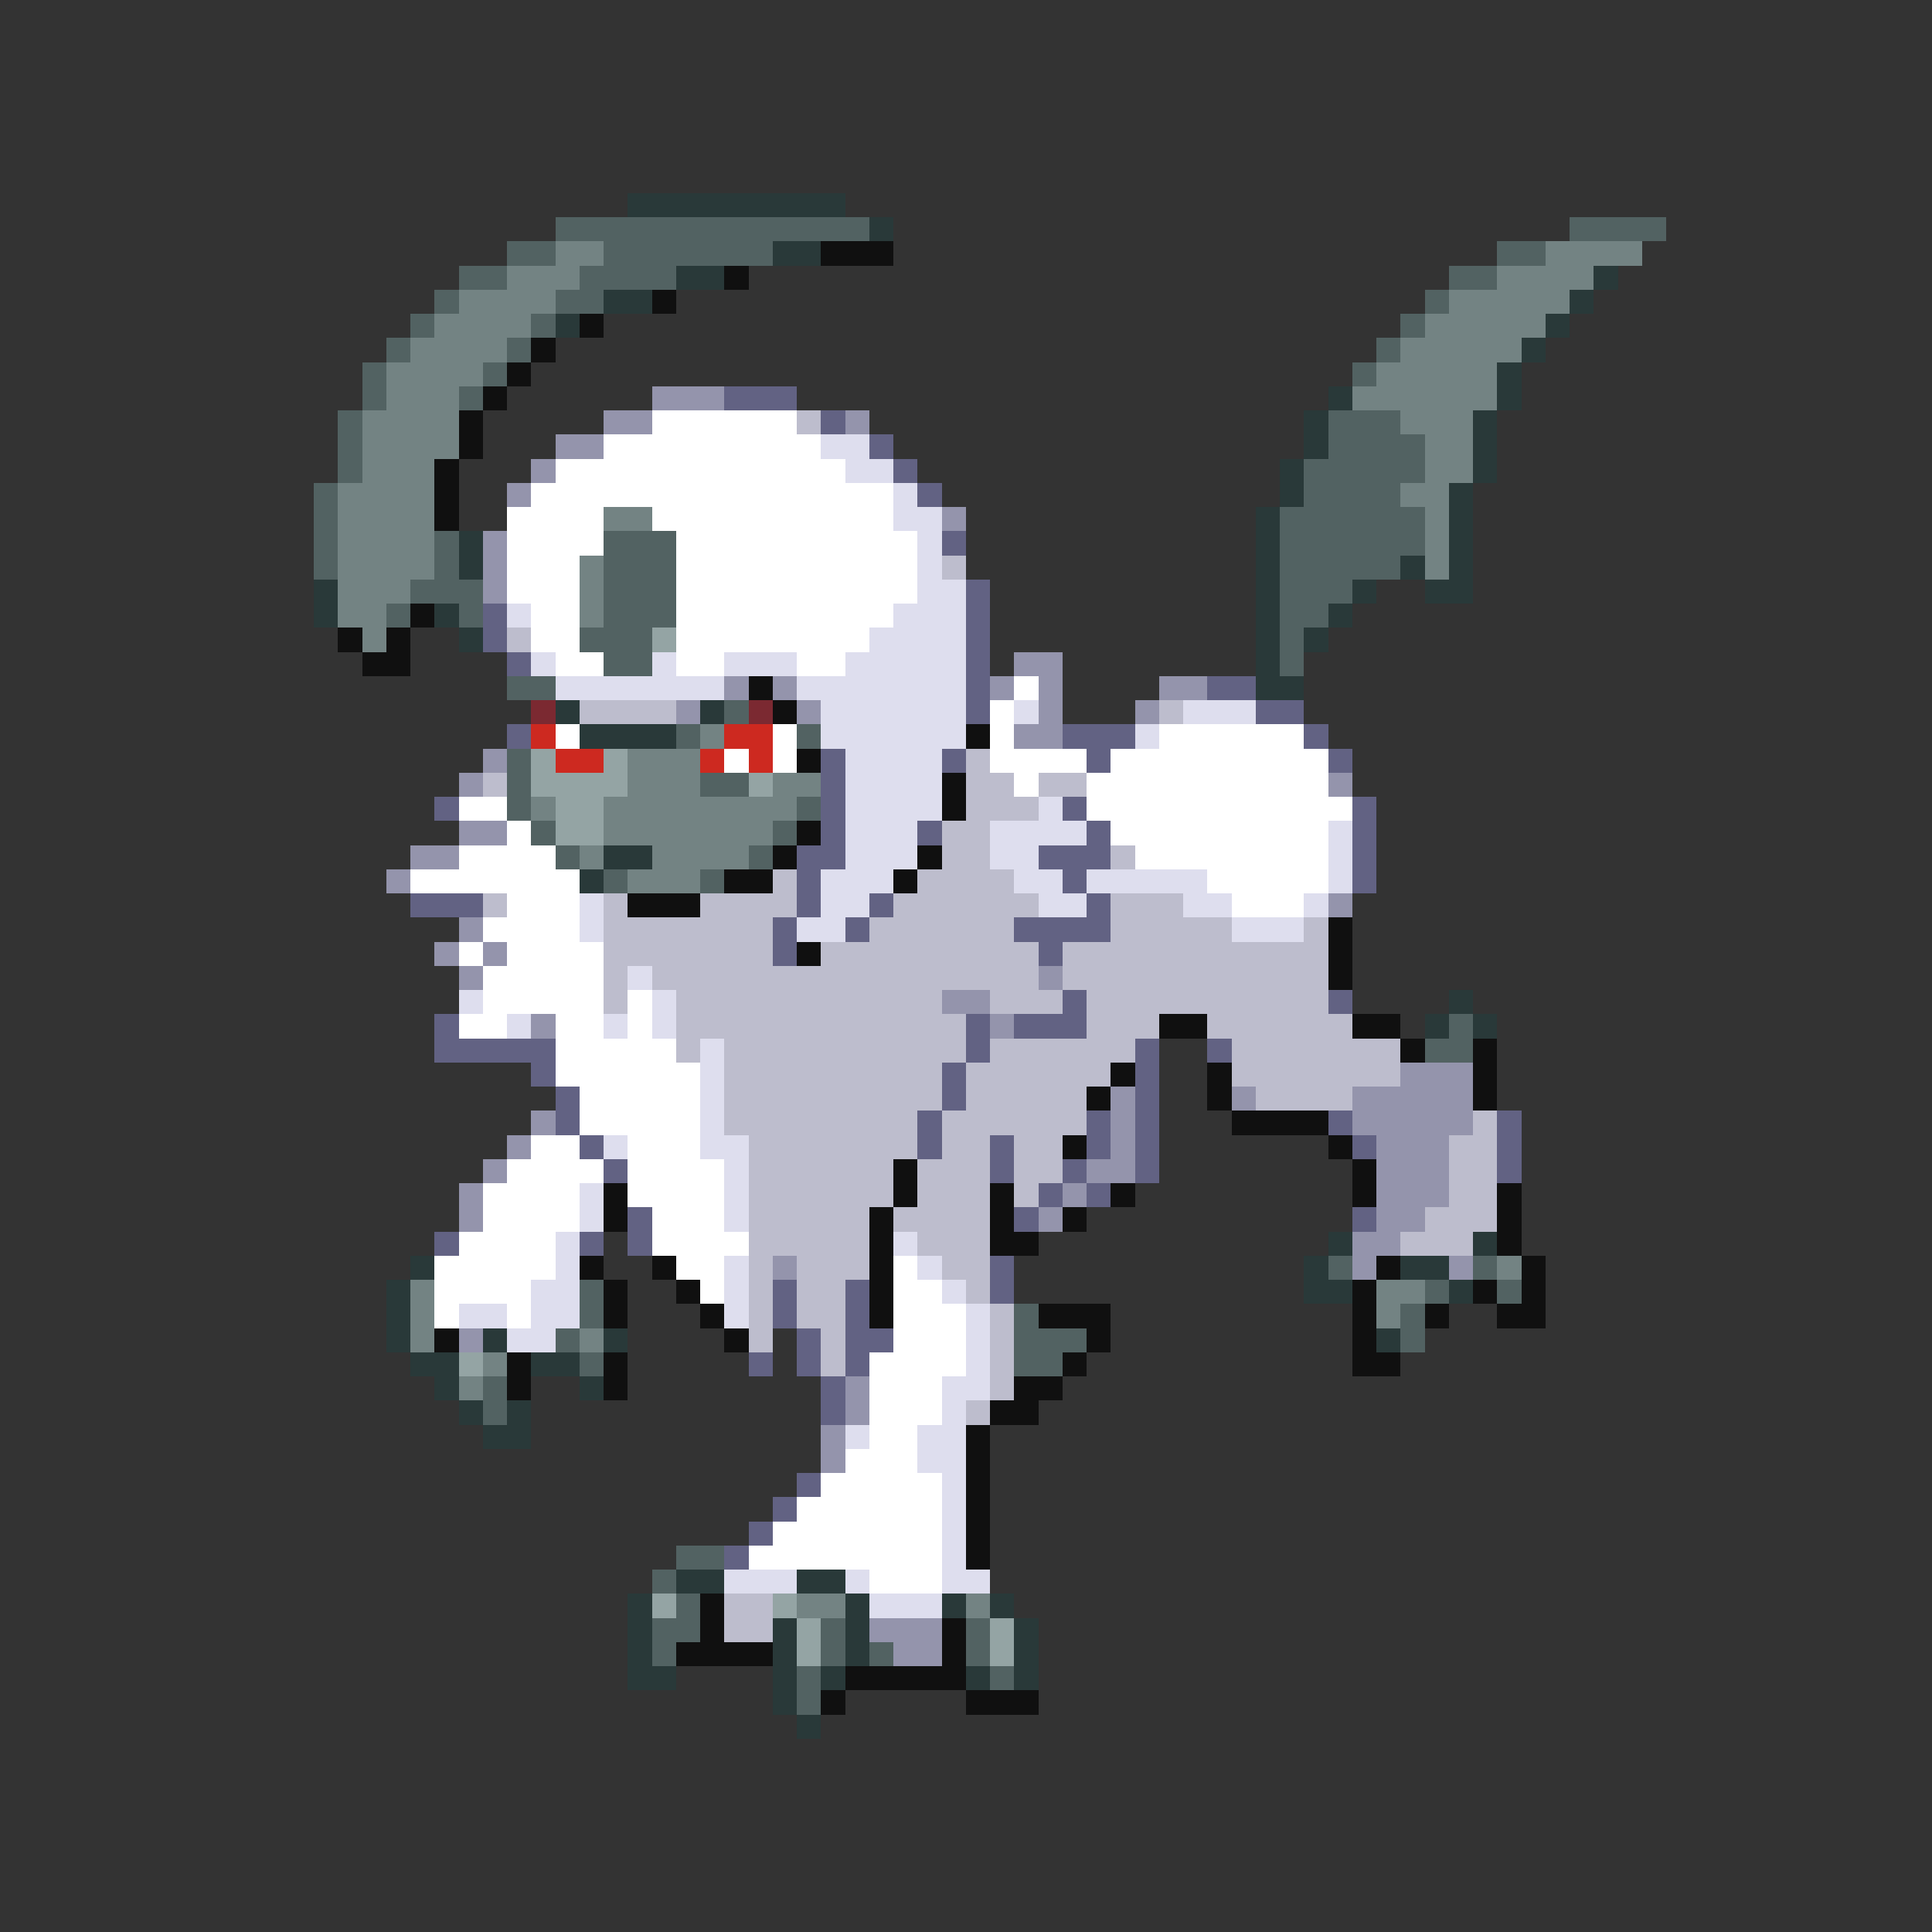 <svg xmlns="http://www.w3.org/2000/svg" viewBox="0 -0.5 80 80" shape-rendering="crispEdges">
<rect x="0" y="-0.5" width="80" height="80" fill="#333333" stroke="none"/>
<path stroke="#293939" d="M26 8h9M36 9h1M32 10h2M28 11h2M66 11h1M25 12h2M65 12h1M23 13h1M64 13h1M63 14h1M62 15h1M55 16h1M62 16h1M54 17h1M61 17h1M54 18h1M61 18h1M53 19h1M61 19h1M53 20h1M60 20h1M52 21h1M60 21h1M19 22h1M52 22h1M60 22h1M19 23h1M52 23h1M58 23h1M60 23h1M13 24h1M52 24h1M56 24h1M59 24h2M13 25h1M18 25h1M52 25h1M55 25h1M19 26h1M52 26h1M54 26h1M52 27h1M52 28h2M23 29h1M29 29h1M24 30h4M25 35h2M24 36h1M60 41h1M59 42h1M61 42h1M55 51h1M61 51h1M17 52h1M54 52h1M58 52h2M16 53h1M54 53h2M60 53h1M16 54h1M16 55h1M20 55h1M25 55h1M57 55h1M17 56h2M22 56h2M18 57h1M24 57h1M19 58h1M21 58h1M20 59h2M28 65h2M33 65h2M26 66h1M35 66h1M39 66h1M41 66h1M26 67h1M32 67h1M35 67h1M42 67h1M26 68h1M32 68h1M35 68h1M42 68h1M26 69h2M32 69h1M34 69h1M40 69h1M42 69h1M32 70h1M33 71h1" />
<path stroke="#526262" d="M23 9h13M65 9h4M21 10h2M25 10h7M62 10h2M19 11h2M24 11h4M60 11h2M18 12h1M23 12h2M59 12h1M17 13h1M22 13h1M58 13h1M16 14h1M21 14h1M57 14h1M15 15h1M20 15h1M56 15h1M15 16h1M19 16h1M14 17h1M55 17h3M14 18h1M55 18h4M14 19h1M54 19h5M13 20h1M54 20h4M13 21h1M53 21h6M13 22h1M18 22h1M25 22h3M53 22h6M13 23h1M18 23h1M25 23h3M53 23h5M17 24h3M25 24h3M53 24h3M16 25h1M19 25h1M25 25h3M53 25h2M24 26h3M53 26h1M25 27h2M53 27h1M21 28h2M30 29h1M28 30h1M33 30h1M21 31h1M21 32h1M29 32h2M21 33h1M33 33h1M22 34h1M32 34h1M23 35h1M31 35h1M25 36h1M29 36h1M60 42h1M59 43h2M55 52h1M61 52h1M24 53h1M59 53h1M62 53h1M24 54h1M42 54h1M58 54h1M23 55h1M42 55h3M58 55h1M24 56h1M42 56h2M20 57h1M20 58h1M28 64h2M27 65h1M28 66h1M27 67h2M34 67h1M40 67h1M27 68h1M34 68h1M36 68h1M40 68h1M33 69h1M41 69h1M33 70h1" />
<path stroke="#738383" d="M23 10h2M64 10h4M21 11h3M62 11h4M19 12h4M60 12h5M18 13h4M59 13h5M17 14h4M58 14h5M16 15h4M57 15h5M16 16h3M56 16h6M15 17h4M58 17h3M15 18h4M59 18h2M15 19h3M59 19h2M14 20h4M58 20h2M14 21h4M25 21h2M59 21h1M14 22h4M59 22h1M14 23h4M24 23h1M59 23h1M14 24h3M24 24h1M14 25h2M24 25h1M15 26h1M29 30h1M26 31h3M26 32h3M32 32h2M22 33h1M25 33h8M25 34h7M24 35h1M27 35h4M26 36h3M62 52h1M17 53h1M57 53h2M17 54h1M57 54h1M17 55h1M24 55h1M20 56h1M19 57h1M33 66h2M40 66h1" />
<path stroke="#101010" d="M34 10h3M30 11h1M27 12h1M24 13h1M22 14h1M21 15h1M20 16h1M19 17h1M19 18h1M18 19h1M18 20h1M18 21h1M17 25h1M14 26h1M16 26h1M15 27h2M31 28h1M32 29h1M40 30h1M33 31h1M39 32h1M39 33h1M33 34h1M32 35h1M38 35h1M30 36h2M37 36h1M26 37h3M55 38h1M33 39h1M55 39h1M55 40h1M48 42h2M56 42h2M58 43h1M61 43h1M46 44h1M50 44h1M61 44h1M45 45h1M50 45h1M61 45h1M51 46h4M44 47h1M55 47h1M37 48h1M56 48h1M25 49h1M37 49h1M41 49h1M46 49h1M56 49h1M62 49h1M25 50h1M36 50h1M41 50h1M44 50h1M62 50h1M36 51h1M41 51h2M62 51h1M24 52h1M27 52h1M36 52h1M57 52h1M63 52h1M25 53h1M28 53h1M36 53h1M56 53h1M61 53h1M63 53h1M25 54h1M29 54h1M36 54h1M43 54h3M56 54h1M59 54h1M62 54h2M18 55h1M30 55h1M45 55h1M56 55h1M21 56h1M25 56h1M44 56h1M56 56h2M21 57h1M25 57h1M42 57h2M41 58h2M40 59h1M40 60h1M40 61h1M40 62h1M40 63h1M40 64h1M29 66h1M29 67h1M39 67h1M28 68h4M39 68h1M35 69h5M34 70h1M40 70h3" />
<path stroke="#9494ac" d="M27 16h3M25 17h2M35 17h1M23 18h2M22 19h1M21 20h1M39 21h1M20 22h1M20 23h1M20 24h1M42 27h2M30 28h1M32 28h1M41 28h1M43 28h1M48 28h2M28 29h1M33 29h1M43 29h1M47 29h1M42 30h2M20 31h1M19 32h1M55 32h1M19 34h2M17 35h2M16 36h1M55 37h1M19 38h1M18 39h1M20 39h1M19 40h1M43 40h1M39 41h2M22 42h1M41 42h1M58 44h3M46 45h1M51 45h1M56 45h5M22 46h1M46 46h1M56 46h5M21 47h1M46 47h1M57 47h3M20 48h1M45 48h2M57 48h3M19 49h1M44 49h1M57 49h3M19 50h1M43 50h1M57 50h2M56 51h2M32 52h1M56 52h1M60 52h1M19 55h1M35 57h1M35 58h1M34 59h1M34 60h1M36 67h3M37 68h2" />
<path stroke="#626283" d="M30 16h3M34 17h1M36 18h1M37 19h1M38 20h1M39 22h1M40 24h1M20 25h1M40 25h1M20 26h1M40 26h1M21 27h1M40 27h1M40 28h1M50 28h2M40 29h1M52 29h2M21 30h1M44 30h3M54 30h1M34 31h1M39 31h1M45 31h1M55 31h1M34 32h1M18 33h1M34 33h1M44 33h1M56 33h1M34 34h1M38 34h1M45 34h1M56 34h1M33 35h2M43 35h3M56 35h1M33 36h1M44 36h1M56 36h1M17 37h3M33 37h1M36 37h1M45 37h1M32 38h1M35 38h1M42 38h4M32 39h1M43 39h1M44 41h1M55 41h1M18 42h1M40 42h1M42 42h3M18 43h5M40 43h1M47 43h1M50 43h1M22 44h1M39 44h1M47 44h1M23 45h1M39 45h1M47 45h1M23 46h1M38 46h1M45 46h1M47 46h1M55 46h1M62 46h1M24 47h1M38 47h1M41 47h1M45 47h1M47 47h1M56 47h1M62 47h1M25 48h1M41 48h1M44 48h1M47 48h1M62 48h1M43 49h1M45 49h1M26 50h1M42 50h1M56 50h1M18 51h1M24 51h1M26 51h1M41 52h1M32 53h1M35 53h1M41 53h1M32 54h1M35 54h1M33 55h1M35 55h2M31 56h1M33 56h1M35 56h1M34 57h1M34 58h1M33 61h1M32 62h1M31 63h1M30 64h1" />
<path stroke="#ffffff" d="M27 17h6M25 18h9M23 19h12M22 20h15M21 21h4M27 21h10M21 22h4M28 22h10M21 23h3M28 23h10M21 24h3M28 24h10M22 25h2M28 25h9M22 26h2M28 26h8M23 27h2M28 27h2M33 27h2M42 28h1M41 29h1M23 30h1M32 30h1M41 30h1M48 30h6M30 31h1M32 31h1M41 31h4M46 31h9M42 32h1M45 32h10M19 33h2M45 33h11M21 34h1M46 34h9M19 35h4M47 35h8M17 36h7M50 36h5M21 37h3M51 37h3M20 38h4M19 39h1M21 39h4M20 40h5M20 41h5M26 41h1M19 42h2M23 42h2M26 42h1M23 43h5M23 44h6M24 45h5M24 46h5M22 47h2M26 47h3M21 48h4M26 48h4M20 49h4M26 49h4M20 50h4M27 50h3M19 51h4M27 51h4M18 52h5M28 52h2M37 52h1M18 53h4M29 53h1M37 53h2M18 54h1M21 54h1M37 54h3M37 55h3M36 56h4M36 57h3M36 58h3M36 59h2M35 60h3M34 61h5M33 62h6M32 63h7M31 64h8M36 65h3" />
<path stroke="#bdbdcd" d="M33 17h1M39 23h1M21 26h1M24 29h4M48 29h1M40 31h1M20 32h1M40 32h2M43 32h2M40 33h3M39 34h2M39 35h2M46 35h1M32 36h1M38 36h4M20 37h1M25 37h1M29 37h4M37 37h6M46 37h3M25 38h7M36 38h6M46 38h5M54 38h1M25 39h7M34 39h9M44 39h11M25 40h1M27 40h16M44 40h11M25 41h1M28 41h11M41 41h3M45 41h10M28 42h12M45 42h3M50 42h6M28 43h1M30 43h10M41 43h6M51 43h7M30 44h9M40 44h6M51 44h7M30 45h9M40 45h5M52 45h4M30 46h8M39 46h6M61 46h1M31 47h7M39 47h2M42 47h2M60 47h2M31 48h6M38 48h3M42 48h2M60 48h2M31 49h6M38 49h3M42 49h1M60 49h2M31 50h5M37 50h4M59 50h3M31 51h5M38 51h3M58 51h3M31 52h1M33 52h3M39 52h2M31 53h1M33 53h2M40 53h1M31 54h1M33 54h2M41 54h1M31 55h1M34 55h1M41 55h1M34 56h1M41 56h1M41 57h1M40 58h1M30 66h2M30 67h2" />
<path stroke="#dedeee" d="M34 18h2M35 19h2M37 20h1M37 21h2M38 22h1M38 23h1M38 24h2M21 25h1M37 25h3M36 26h4M22 27h1M27 27h1M30 27h3M35 27h5M23 28h7M33 28h7M34 29h6M42 29h1M49 29h3M34 30h6M47 30h1M35 31h4M35 32h4M35 33h4M43 33h1M35 34h3M41 34h4M55 34h1M35 35h3M41 35h2M55 35h1M34 36h3M42 36h2M45 36h5M55 36h1M24 37h1M34 37h2M43 37h2M49 37h2M54 37h1M24 38h1M33 38h2M51 38h3M26 40h1M19 41h1M27 41h1M21 42h1M25 42h1M27 42h1M29 43h1M29 44h1M29 45h1M29 46h1M25 47h1M29 47h2M30 48h1M24 49h1M30 49h1M24 50h1M30 50h1M23 51h1M37 51h1M23 52h1M30 52h1M38 52h1M22 53h2M30 53h1M39 53h1M19 54h2M22 54h2M30 54h1M40 54h1M21 55h2M40 55h1M40 56h1M39 57h2M39 58h1M35 59h1M38 59h2M38 60h2M39 61h1M39 62h1M39 63h1M39 64h1M30 65h3M35 65h1M39 65h2M36 66h3" />
<path stroke="#94a4a4" d="M27 26h1M22 31h1M25 31h1M22 32h4M31 32h1M23 33h2M23 34h2M19 56h1M27 66h1M32 66h1M33 67h1M41 67h1M33 68h1M41 68h1" />
<path stroke="#7b2931" d="M22 29h1M31 29h1" />
<path stroke="#cd2920" d="M22 30h1M30 30h2M23 31h2M29 31h1M31 31h1" />
</svg>
